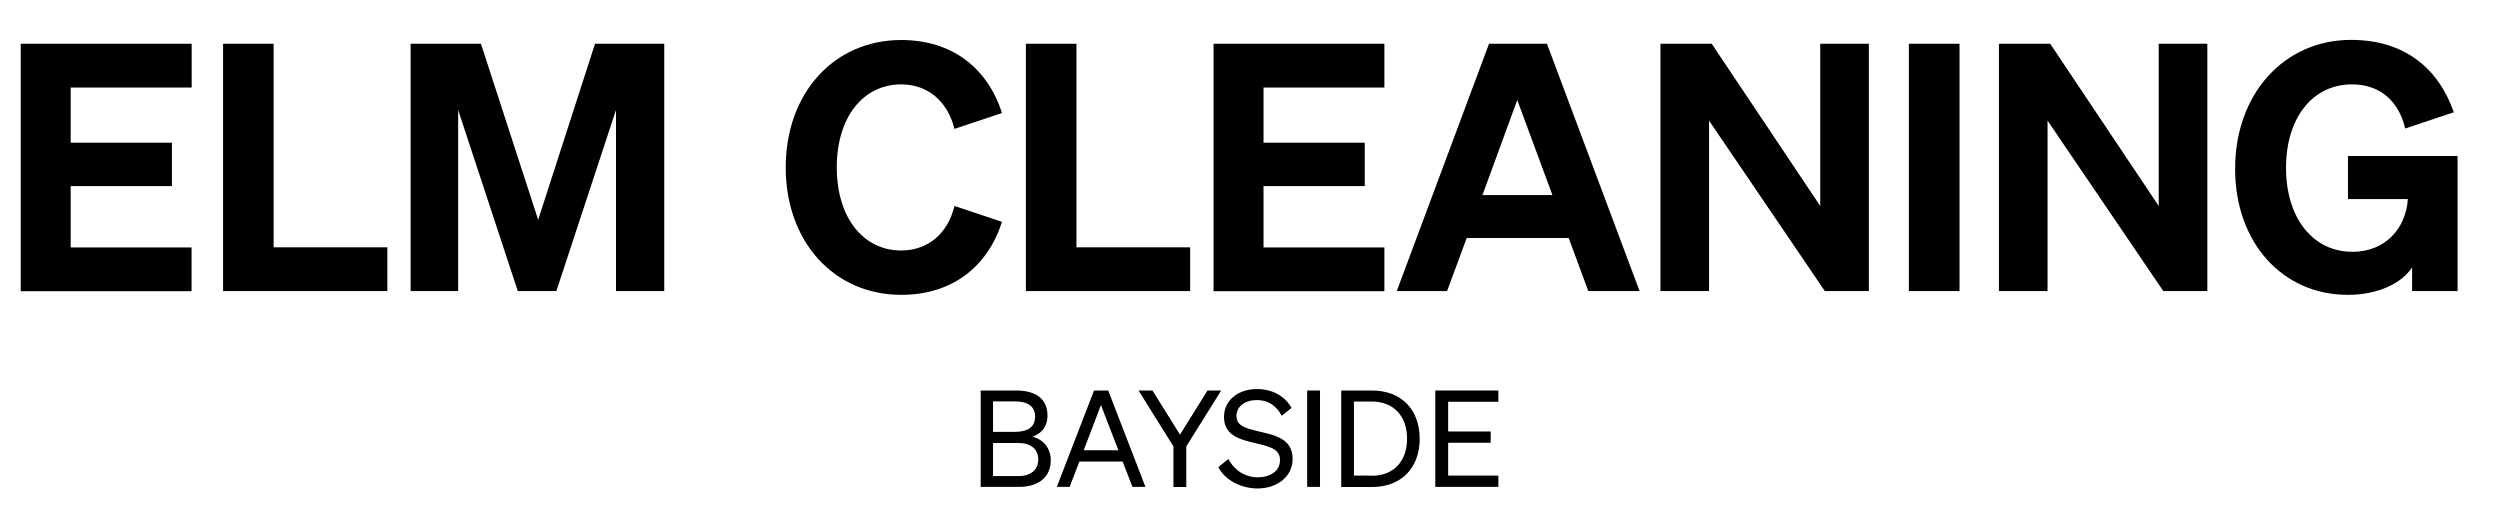 <?xml version="1.0" encoding="UTF-8"?>
<svg id="Layer_2" xmlns="http://www.w3.org/2000/svg" viewBox="0 0 206.21 43.12">
  <defs>
    <style>
      .cls-1 {
        fill: #fff;
      }
    </style>
  </defs>
  <g id="Layer_1-2" data-name="Layer_1">
    <g id="Residential_-_Black">
      <g>
        <rect class="cls-1" width="206.21" height="43.12"/>
        <g>
          <path d="M80.88,32.21h2.94c1.68,0,2.58.74,2.58,2.07,0,1.02-.62,1.53-1.23,1.74.9.24,1.5.94,1.5,1.95,0,1.38-1.01,2.19-2.61,2.19h-3.17v-7.95ZM83.73,35.62c1.06,0,1.65-.41,1.65-1.25s-.59-1.26-1.65-1.26h-1.82v2.51h1.82ZM81.91,39.27h2.09c1.06,0,1.64-.55,1.64-1.37s-.58-1.36-1.64-1.36h-2.09v2.74Z"/>
          <path d="M91.41,32.21l3.07,7.95h-1.07l-.81-2.09h-3.57l-.8,2.09h-1.06l3.07-7.95h1.17ZM89.39,37.14h2.86l-1.44-3.73-1.42,3.73Z"/>
          <path d="M99.6,32.21h1.13l-2.88,4.61v3.35h-1.06v-3.35l-2.88-4.61h1.15l2.27,3.64,2.27-3.64Z"/>
          <path d="M101.32,37.86c.5.95,1.4,1.51,2.43,1.51s1.83-.51,1.83-1.42c0-.96-.92-1.13-2.13-1.42-1.25-.3-2.49-.64-2.49-2.14,0-1.4,1.21-2.3,2.71-2.3,1.38,0,2.38.67,2.86,1.56l-.81.64c-.41-.76-1.04-1.29-2.07-1.29-.96,0-1.66.53-1.66,1.3,0,.84.74,1.02,1.86,1.29,1.32.31,2.77.59,2.77,2.27,0,1.49-1.32,2.43-2.89,2.43-1.37,0-2.69-.69-3.24-1.76l.83-.67Z"/>
          <path d="M108.88,40.16h-1.06v-7.95h1.06v7.95Z"/>
          <path d="M110.63,32.21h2.53c2.41,0,3.94,1.55,3.94,3.98s-1.53,3.98-3.94,3.98h-2.53v-7.95ZM113.16,39.24c1.81,0,2.9-1.21,2.9-3.06s-1.1-3.06-2.91-3.06h-1.47v6.11h1.49Z"/>
          <path d="M123.59,32.21v.93h-4.14v2.45h3.51v.93h-3.51v2.71h4.14v.93h-5.2v-7.95h5.2Z"/>
        </g>
        <g>
          <path d="M15.81,3.61v3.61H5.83v4.55h8.35v3.58H5.83v5.06h9.97v3.61H1.71V3.61h14.09Z"/>
          <path d="M18.39,3.61h4.18v16.79h9.38v3.61h-13.55V3.61Z"/>
          <path d="M42.71,24.01l-4.92-14.94v14.94h-3.92V3.61h5.8l4.72,14.52,4.69-14.52h5.71v20.4h-3.98v-14.94l-4.92,14.94h-3.18Z"/>
          <path d="M74.33,20.66c2.22,0,3.84-1.39,4.4-3.67l3.92,1.31c-1.19,3.69-4.09,6.02-8.32,6.02-5.51,0-9.52-4.35-9.52-10.51s4.01-10.51,9.52-10.51c4.23,0,7.13,2.33,8.32,6.02l-3.92,1.31c-.57-2.27-2.19-3.67-4.4-3.67-3.13,0-5.31,2.7-5.31,6.85s2.19,6.85,5.31,6.85Z"/>
          <path d="M84.61,3.61h4.18v16.79h9.38v3.61h-13.55V3.61Z"/>
          <path d="M114.19,3.61v3.61h-9.97v4.55h8.35v3.58h-8.35v5.06h9.97v3.61h-14.09V3.61h14.09Z"/>
          <path d="M127.6,3.61l7.64,20.4h-4.23l-1.62-4.38h-8.41l-1.62,4.38h-4.15l7.61-20.4h4.77ZM122.28,16.09h5.77l-2.9-7.84-2.87,7.84Z"/>
          <path d="M154.16,24.01h-3.64l-9.55-14.06v14.06h-4.01V3.61h4.23l8.95,13.38V3.61h4.01v20.4Z"/>
          <path d="M161.63,24.01h-4.18V3.61h4.18v20.4Z"/>
          <path d="M182.08,24.01h-3.64l-9.55-14.06v14.06h-4.01V3.61h4.23l8.95,13.38V3.61h4.01v20.4Z"/>
          <path d="M198.96,22.05c-.82,1.28-2.76,2.27-5.31,2.27-5.34,0-9.29-4.26-9.29-10.4s4.01-10.63,9.57-10.63c4.35,0,7.19,2.3,8.47,5.97l-4.01,1.34c-.54-2.3-2.1-3.64-4.4-3.64-3.21,0-5.43,2.73-5.43,6.88s2.22,6.93,5.48,6.93c2.64,0,4.4-1.85,4.57-4.35h-4.94v-3.55h9.04v11.14h-3.75v-1.96Z"/>
        </g>
      </g>
    </g>
  </g>
</svg>
